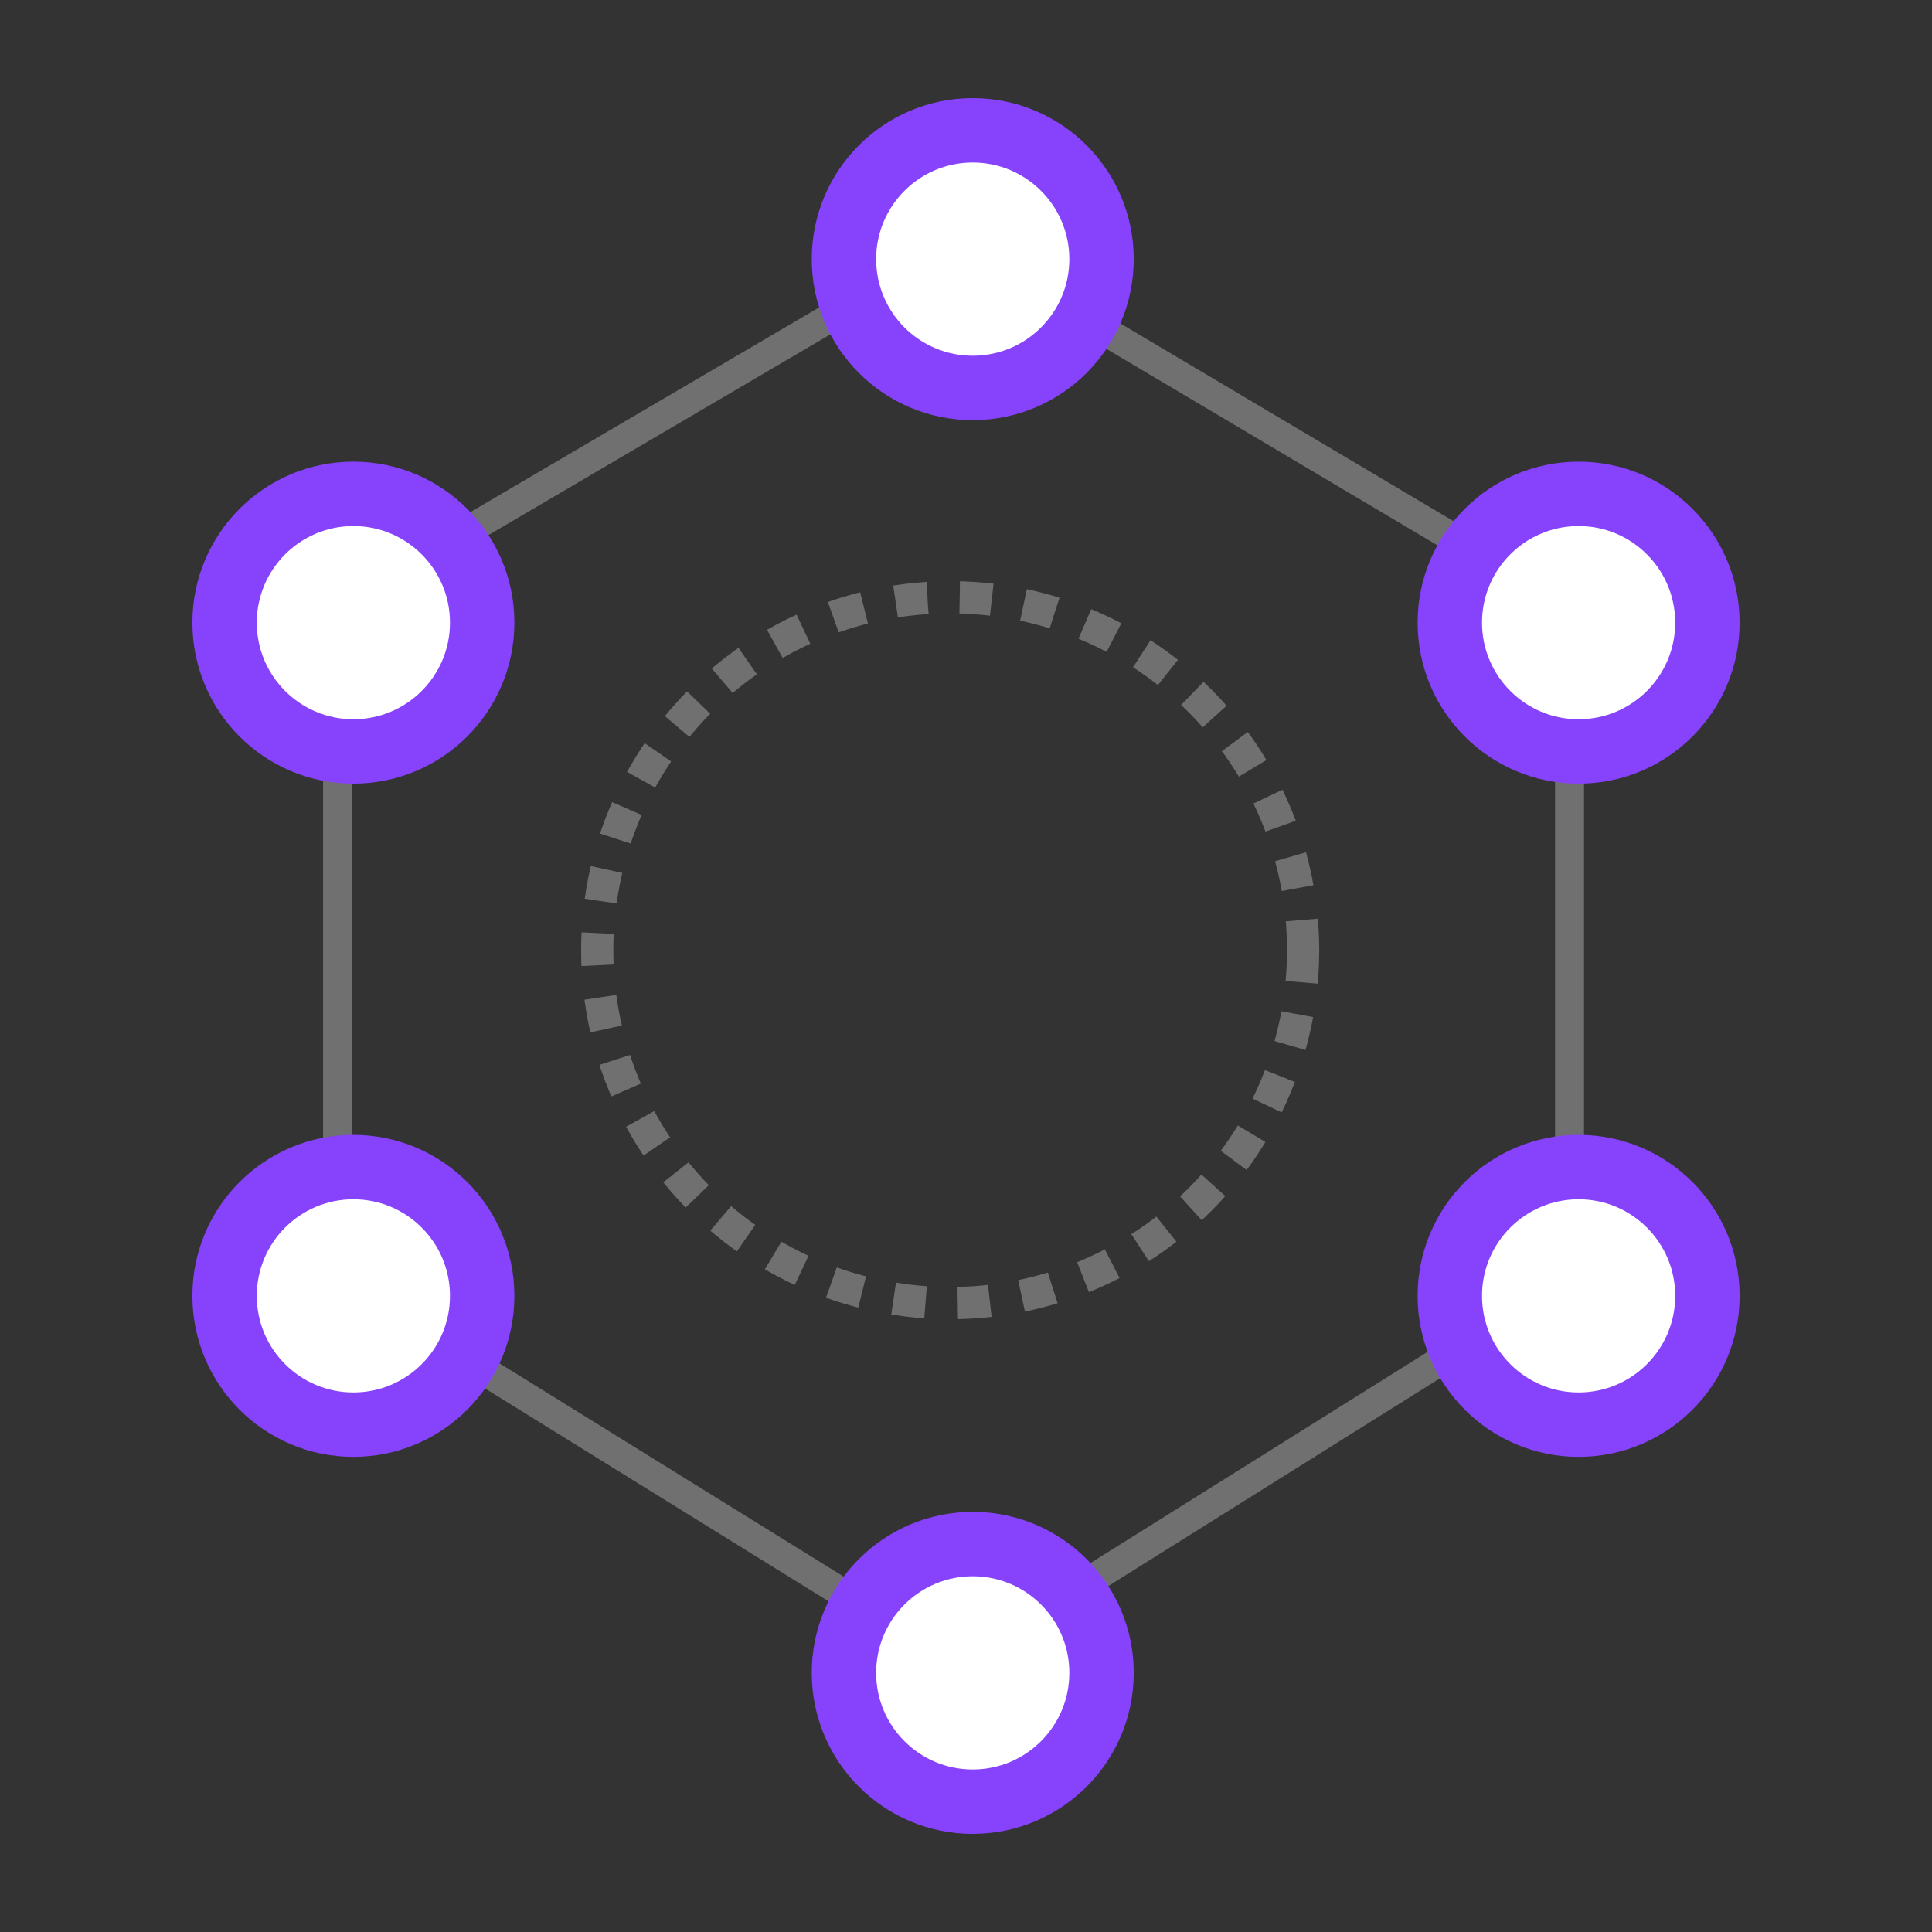 <svg width="200" height="200" viewBox="0 0 200 200" fill="none" xmlns="http://www.w3.org/2000/svg">
<rect x="0" y="0" width="200" height="200" fill="#333333" stroke="none"/>
<path d="M99.06 25.188L34.945 62.821V132.511L99.06 172.235L162.478 132.511V62.821L99.06 25.188Z" stroke="white" stroke-opacity="0.3" stroke-width="3"/>
<path d="M100.697 40.159C108.061 40.159 114.031 34.189 114.031 26.825C114.031 19.462 108.061 13.492 100.697 13.492C93.334 13.492 87.364 19.462 87.364 26.825C87.364 34.189 93.334 40.159 100.697 40.159Z" fill="white" stroke="#8643FB" stroke-width="6.667"/>
<path d="M100.697 186.508C108.061 186.508 114.031 180.539 114.031 173.175C114.031 165.811 108.061 159.841 100.697 159.841C93.334 159.841 87.364 165.811 87.364 173.175C87.364 180.539 93.334 186.508 100.697 186.508Z" fill="white" stroke="#8643FB" stroke-width="6.667"/>
<path d="M36.582 77.79C43.946 77.79 49.915 71.821 49.915 64.457C49.915 57.093 43.946 51.124 36.582 51.124C29.218 51.124 23.249 57.093 23.249 64.457C23.249 71.821 29.218 77.79 36.582 77.79Z" fill="white" stroke="#8643FB" stroke-width="6.667"/>
<path d="M36.582 147.481C43.946 147.481 49.915 141.512 49.915 134.148C49.915 126.784 43.946 120.815 36.582 120.815C29.218 120.815 23.249 126.784 23.249 134.148C23.249 141.512 29.218 147.481 36.582 147.481Z" fill="white" stroke="#8643FB" stroke-width="6.667"/>
<path d="M163.418 147.481C170.782 147.481 176.752 141.512 176.752 134.148C176.752 126.784 170.782 120.815 163.418 120.815C156.055 120.815 150.085 126.784 150.085 134.148C150.085 141.512 156.055 147.481 163.418 147.481Z" fill="white" stroke="#8643FB" stroke-width="6.667"/>
<path d="M163.418 77.79C170.782 77.79 176.751 71.821 176.751 64.457C176.751 57.093 170.782 51.124 163.418 51.124C156.054 51.124 150.085 57.093 150.085 64.457C150.085 71.821 156.054 77.79 163.418 77.79Z" fill="white" stroke="#8643FB" stroke-width="6.667"/>
<circle opacity="0.3" cx="98.362" cy="98.363" r="36.538" stroke="white" stroke-width="3.333" stroke-dasharray="3.33 3.33"/>
</svg>
